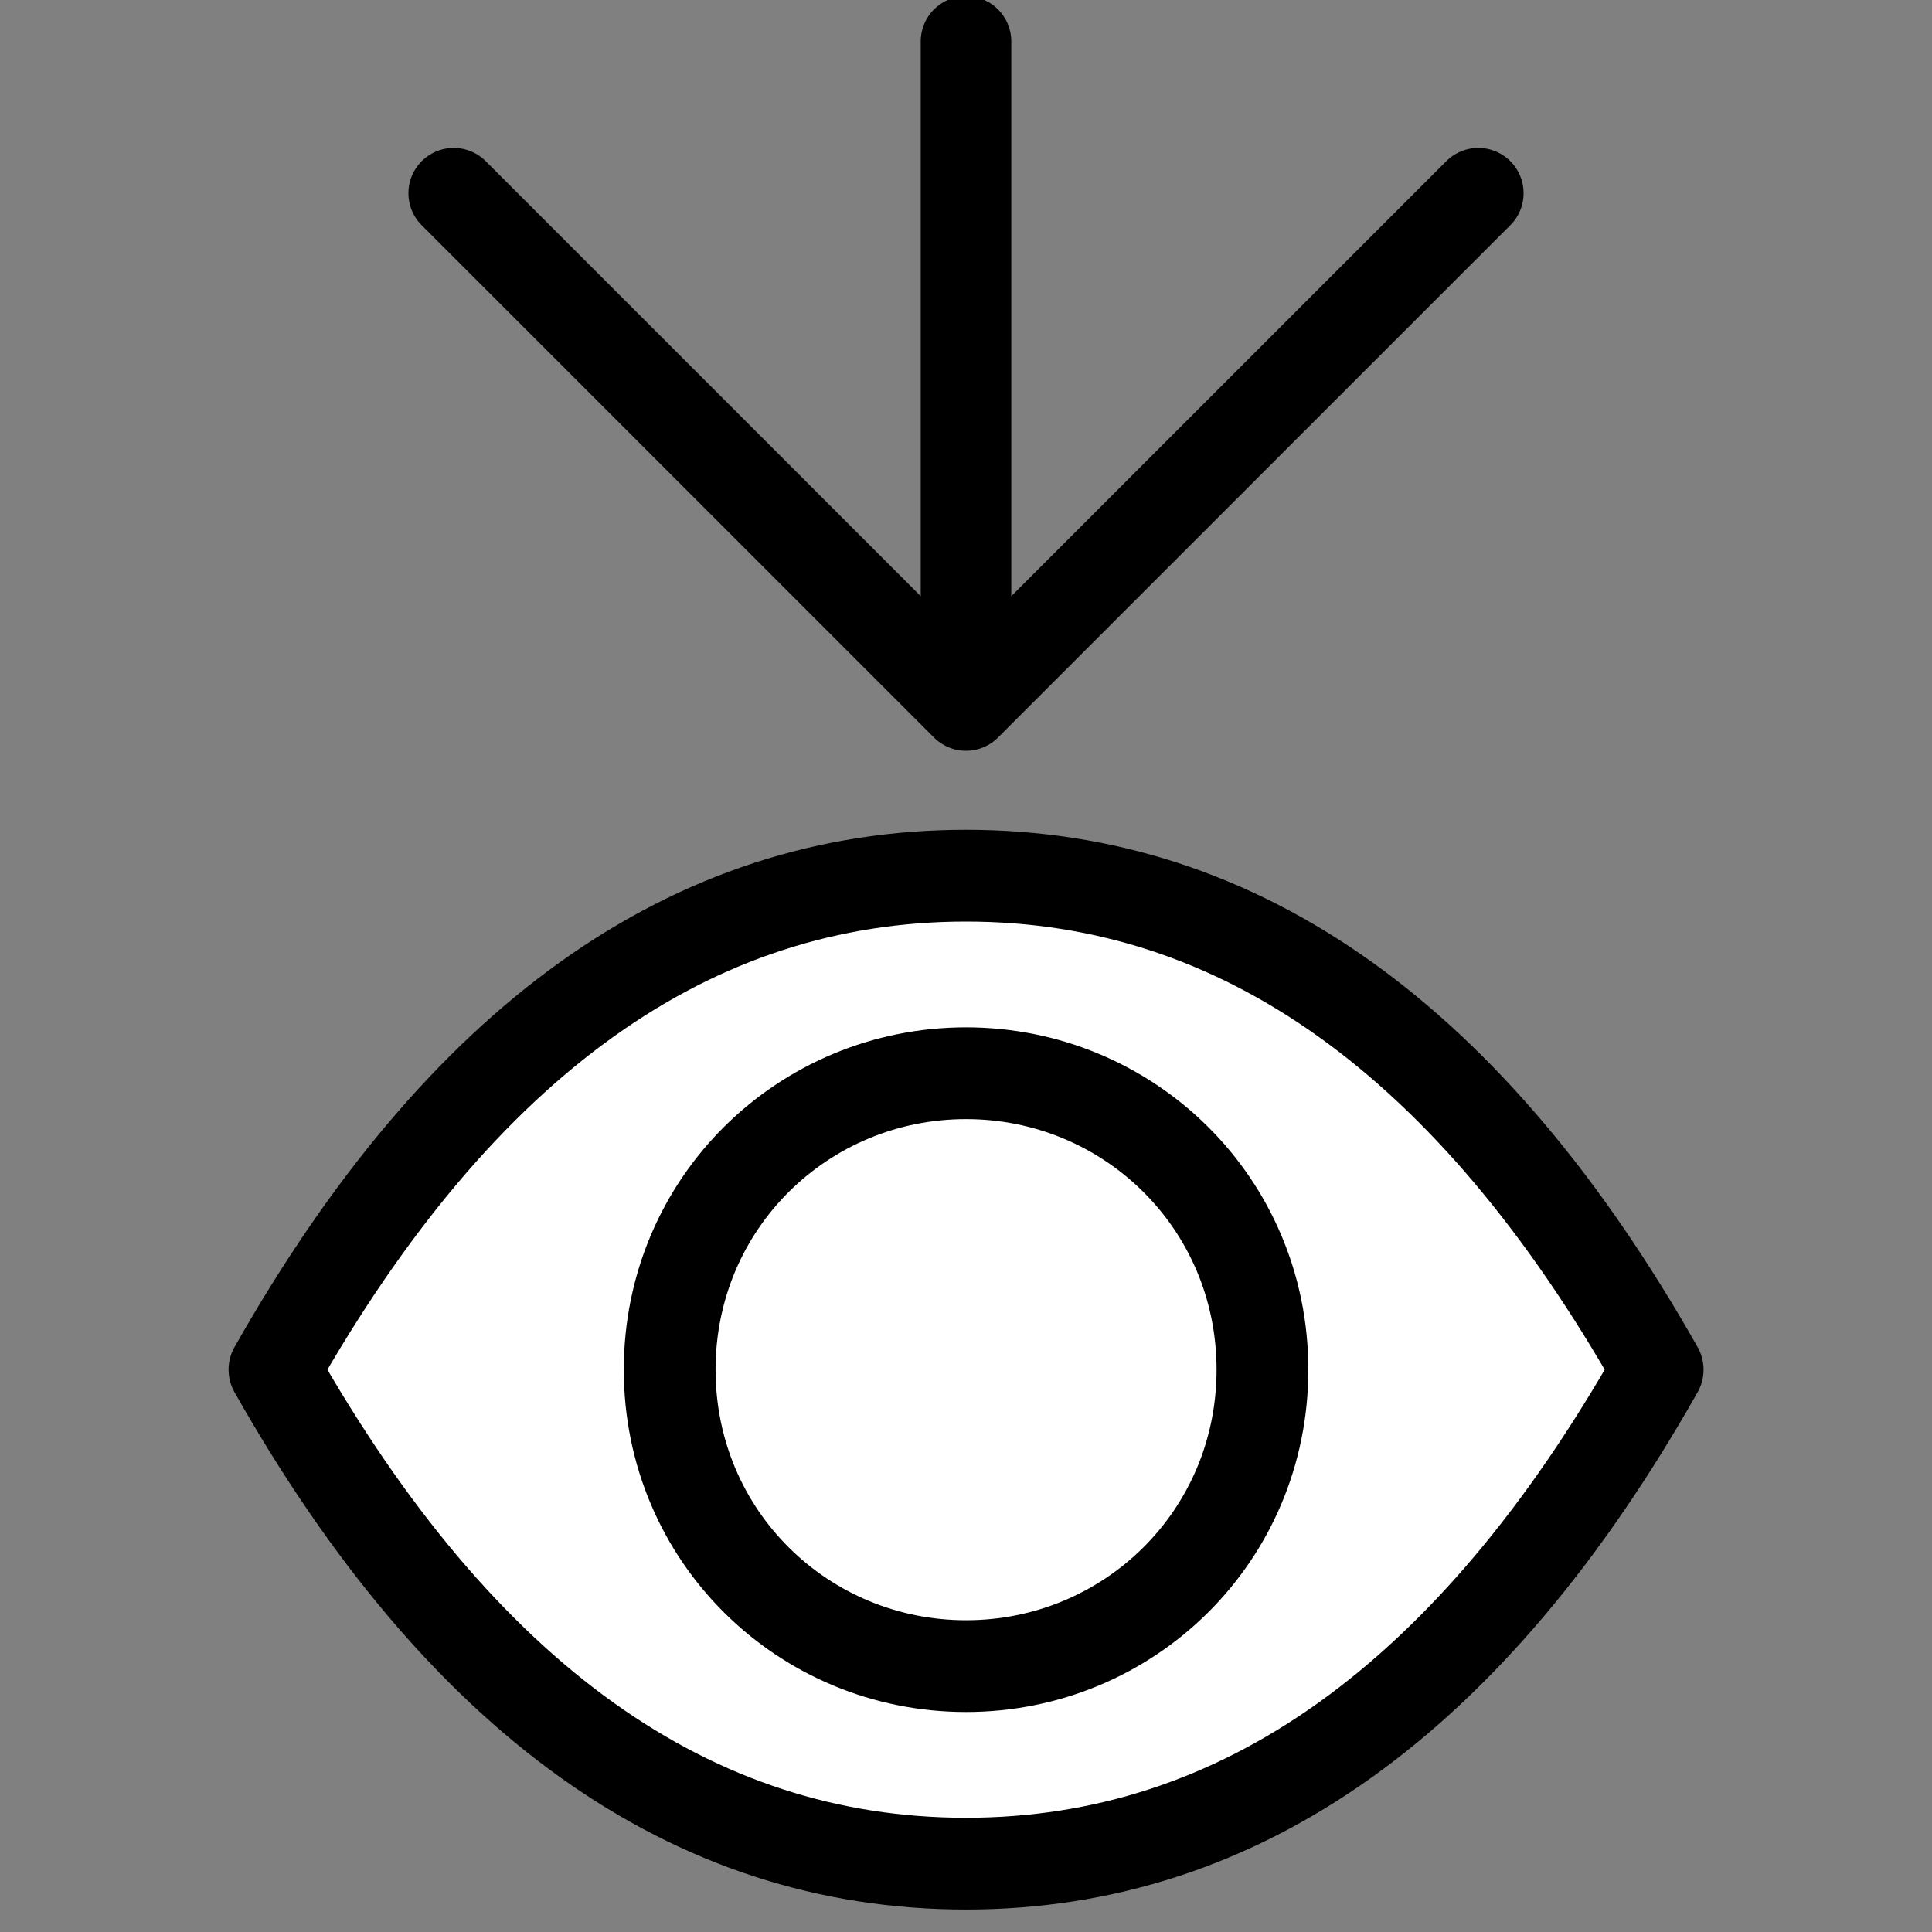 <?xml version="1.0" encoding="UTF-8"?>
<svg width="16px" height="16px" viewBox="0 0 16 16" version="1.1" xmlns="http://www.w3.org/2000/svg" xmlns:xlink="http://www.w3.org/1999/xlink">
    <rect x="0" y="0" width="16" height="16" fill="#808080" stroke="none"/>
    <title>vue3D/view3d-go-to-point-of-view</title>
    <g id="vue3D/view3d-go-to-point-of-view" stroke="none" stroke-width="1" fill="none" fill-rule="evenodd">
        <g id="Group" transform="translate(0, 3.243)" fill="#DDDDDD" fill-rule="nonzero" opacity="0">
            <g id="Rectangle-Copy-25">
                <rect x="0" y="0" width="16" height="16"></rect>
            </g>
        </g>
        <g id="Group" transform="translate(1.455, 6.843)" fill-rule="nonzero" stroke="#000000" stroke-linecap="round" stroke-linejoin="round" stroke-width="0.76">
            <g id="eye-copy-2">
                <path d="M6.545,8.591 C8.82,8.591 10.73,7.227 12.273,4.5 C10.73,1.773 8.82,0.409 6.545,0.409 C4.27,0.409 2.361,1.773 0.818,4.5 C2.361,7.227 4.27,8.591 6.545,8.591 Z" id="Oval-Copy-2" fill="#FFFFFF"></path>
                <path d="M6.545,6.955 C7.892,6.955 9,5.881 9,4.5 C9,3.119 7.892,2.045 6.545,2.045 C5.199,2.045 4.091,3.119 4.091,4.5 C4.091,5.881 5.199,6.955 6.545,6.955 Z" id="Oval-Copy"></path>
            </g>
        </g>
        <line x1="8" y1="0.343" x2="8" y2="5.343" id="Path-2-Copy-5" stroke="#000000" stroke-width="0.75" stroke-linecap="round" stroke-linejoin="round" fill-rule="nonzero" transform="translate(8, 2.843) rotate(-180) translate(-8, -2.843) "></line>
        <path d="M11,-1.4 L11,4.6 C7,4.6 5,4.6 5,4.6" id="Rectangle-Copy-53" stroke="#000000" stroke-width="0.75" stroke-linecap="round" stroke-linejoin="round" fill-rule="nonzero" transform="translate(8, 1.6) rotate(-315) translate(-8, -1.6) "></path>
    </g>
</svg>
